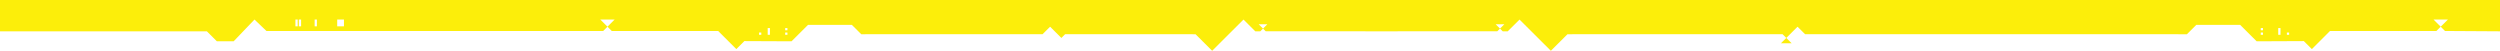 <svg width="1920" height="39" viewBox="0 0 1920 39" fill="none" xmlns="http://www.w3.org/2000/svg">
<g clip-path="url(#clip0_14_4)">
<path fill-rule="evenodd" clip-rule="evenodd" d="M1877.76 23.791L1874.46 20.504L1879.97 15.027H1868.96L1874.46 20.504L1871.16 23.791H1789.44L1784.75 28.484L1775.5 37.704L1769.34 31.559L1738.09 31.695H1733.08L1720.42 19.079H1686.79L1679.55 26.293L1386.29 26.255L1380.52 20.508L1371.87 29.132L1368.98 26.255L1203.82 26.293L1191.06 38.996L1167.01 15.027L1167 15.038L1166.99 15.027L1157.94 24.049H1154.09L1151.99 21.956L1155.33 18.643H1148.67L1151.99 21.956L1149.93 24.007L1072 24.04V24.049L1061 24.044L1050 24.049V24.04L972.067 24.007L970.005 21.956L973.326 18.643H966.67L970.005 21.956L967.906 24.049H964.064L955.012 15.027L955 15.038L954.993 15.027L930.942 38.996L918.181 26.293L818.02 26.255L815.129 29.132L806.48 20.508L800.71 26.255L661.448 26.293L654.209 19.079H620.578L607.919 31.695H602.91L571.663 31.559L565.497 37.704L556.251 28.484L551.557 23.791H469.844L466.539 20.504L472.035 15.027H461.031L466.539 20.504L463.241 23.791H204.638L195.467 15.027L195.449 15.049L195.426 15.027L179.458 31.695H166.537L158.884 24.049H0.001V-0.012H1920V24.049L1877.76 23.791ZM228.624 15.027H226.889V20.205H228.624V15.027ZM231.248 15.027H229.518V20.205H231.248V15.027ZM243.37 15.027H241.64V20.205H243.37V15.027ZM264.168 15.027H258.973V20.205H264.168V15.027ZM584.675 24.989H582.941V26.714H584.675V24.989ZM591.316 21.536H589.582V26.714H591.316V21.536ZM604.751 21.536H603.017V23.26H604.751V21.536ZM604.751 24.989H603.017V26.714H604.751V24.989ZM1737.98 21.536H1736.25V23.26H1737.98V21.536ZM1737.98 24.989H1736.25V26.714H1737.98V24.989ZM1751.42 21.536H1749.68V26.714H1751.42V21.536ZM1758.06 24.989H1756.32V26.714H1758.06V24.989ZM1877.79 23.818H1871.13L1871.16 23.791H1877.76L1877.79 23.818ZM1367.78 33.211L1371.87 29.132L1375.97 33.211H1367.78ZM469.871 23.818H463.214L463.241 23.791H469.844L469.871 23.818Z" fill="#FCEE0A"/>
</g>
<defs>
<clipPath id="clip0_14_4">
<rect width="1920" height="39" fill="white"/>
</clipPath>
</defs>
</svg>
